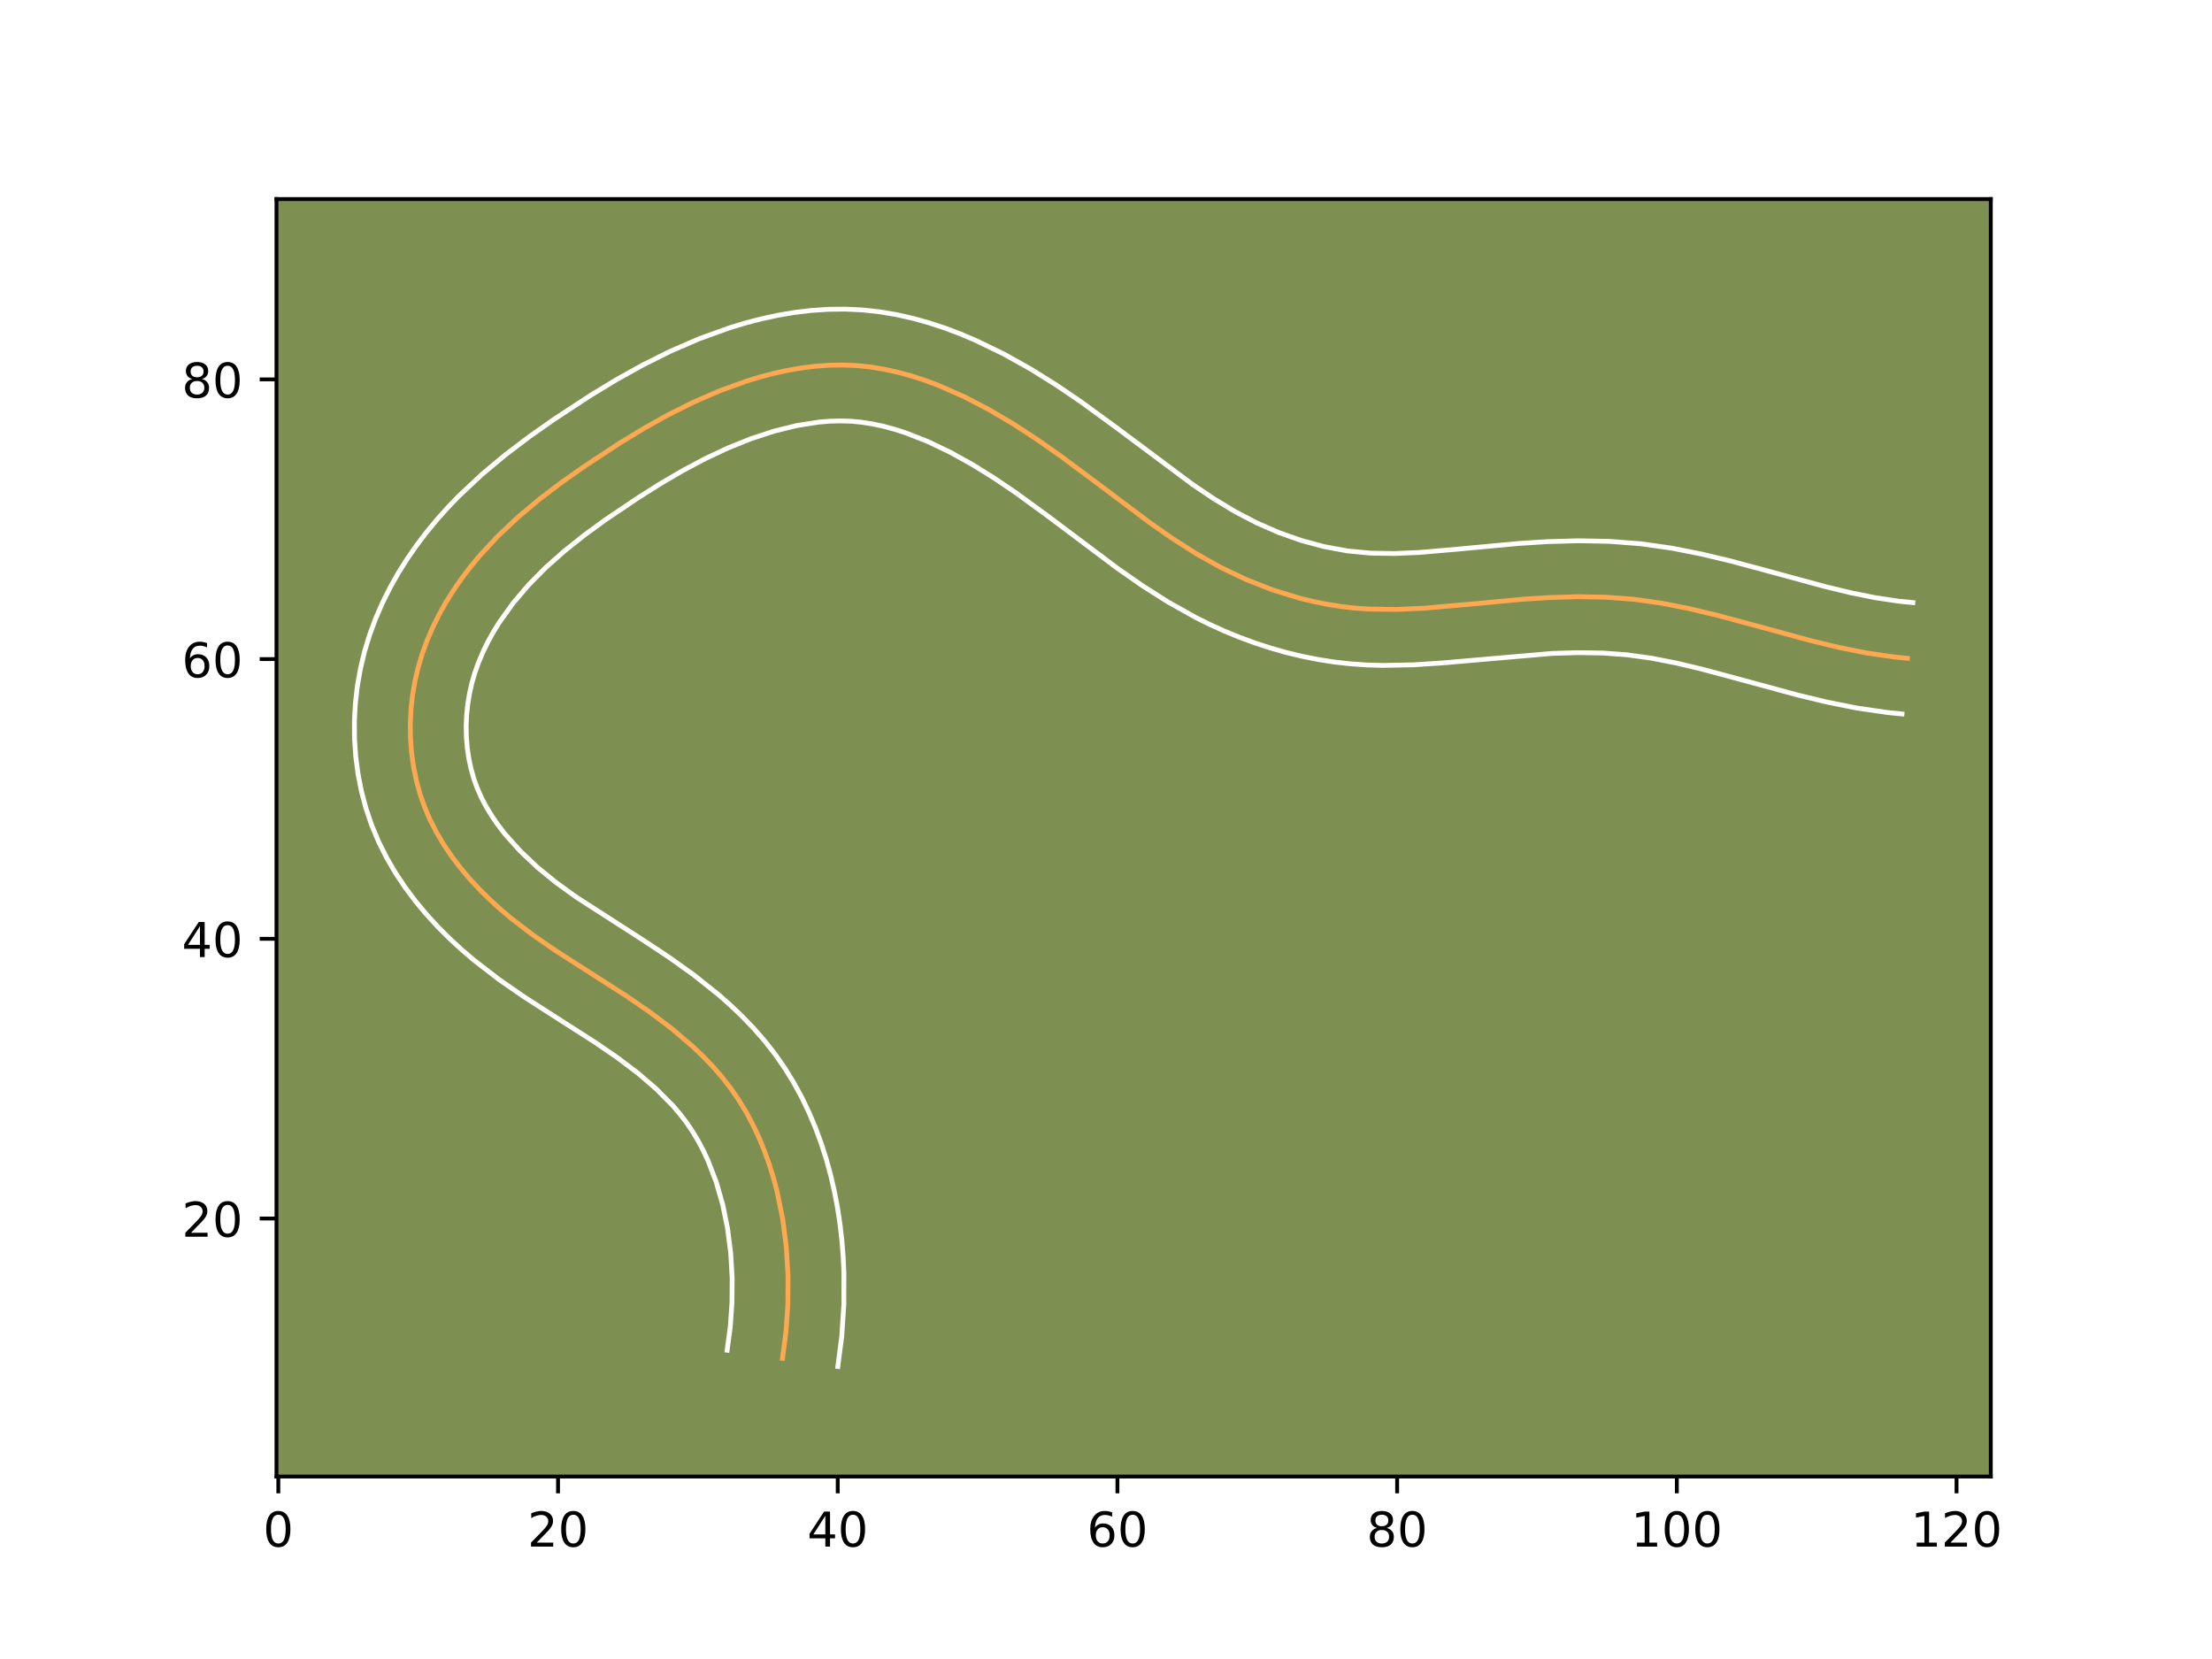 <?xml version="1.0" encoding="utf-8" standalone="no"?>
<!DOCTYPE svg PUBLIC "-//W3C//DTD SVG 1.1//EN"
  "http://www.w3.org/Graphics/SVG/1.1/DTD/svg11.dtd">
<!-- Created with matplotlib (https://matplotlib.org/) -->
<svg height="345.6pt" version="1.1" viewBox="0 0 460.8 345.6" width="460.8pt" xmlns="http://www.w3.org/2000/svg" xmlns:xlink="http://www.w3.org/1999/xlink">
 <defs>
  <style type="text/css">*{stroke-linecap:butt;stroke-linejoin:round;}</style>
 </defs>
 <g id="figure_1">
  <g id="patch_1">
   <path d="M 0 345.6 
L 460.8 345.6 
L 460.8 0 
L 0 0 
z
" style="fill:#ffffff;"/>
  </g>
  <g id="axes_1">
   <g id="patch_2">
    <path d="M 57.6 307.584 
L 414.72 307.584 
L 414.72 41.472 
L 57.6 41.472 
z
" style="fill:#7d9051;"/>
   </g>
   <g id="matplotlib.axis_1">
    <g id="xtick_1">
     <g id="line2d_1">
      <defs>
       <path d="M 0 0 
L 0 3.5 
" id="m8f895ac895" style="stroke:#000000;stroke-width:0.8;"/>
      </defs>
      <g>
       <use style="stroke:#000000;stroke-width:0.8;" x="57.982" xlink:href="#m8f895ac895" y="307.584"/>
      </g>
     </g>
     <g id="text_1">
      <!-- 0 -->
      <g transform="translate(54.801 322.182)scale(0.1 -0.1)">
       <defs>
        <path d="M 31.781 66.406 
Q 24.172 66.406 20.328 58.906 
Q 16.5 51.422 16.5 36.375 
Q 16.5 21.391 20.328 13.891 
Q 24.172 6.391 31.781 6.391 
Q 39.453 6.391 43.281 13.891 
Q 47.125 21.391 47.125 36.375 
Q 47.125 51.422 43.281 58.906 
Q 39.453 66.406 31.781 66.406 
z
M 31.781 74.219 
Q 44.047 74.219 50.516 64.516 
Q 56.984 54.828 56.984 36.375 
Q 56.984 17.969 50.516 8.266 
Q 44.047 -1.422 31.781 -1.422 
Q 19.531 -1.422 13.062 8.266 
Q 6.594 17.969 6.594 36.375 
Q 6.594 54.828 13.062 64.516 
Q 19.531 74.219 31.781 74.219 
z
" id="DejaVuSans-48"/>
       </defs>
       <use xlink:href="#DejaVuSans-48"/>
      </g>
     </g>
    </g>
    <g id="xtick_2">
     <g id="line2d_2">
      <g>
       <use style="stroke:#000000;stroke-width:0.8;" x="116.249" xlink:href="#m8f895ac895" y="307.584"/>
      </g>
     </g>
     <g id="text_2">
      <!-- 20 -->
      <g transform="translate(109.886 322.182)scale(0.1 -0.1)">
       <defs>
        <path d="M 19.188 8.297 
L 53.609 8.297 
L 53.609 0 
L 7.328 0 
L 7.328 8.297 
Q 12.938 14.109 22.625 23.891 
Q 32.328 33.688 34.812 36.531 
Q 39.547 41.844 41.422 45.531 
Q 43.312 49.219 43.312 52.781 
Q 43.312 58.594 39.234 62.25 
Q 35.156 65.922 28.609 65.922 
Q 23.969 65.922 18.812 64.312 
Q 13.672 62.703 7.812 59.422 
L 7.812 69.391 
Q 13.766 71.781 18.938 73 
Q 24.125 74.219 28.422 74.219 
Q 39.75 74.219 46.484 68.547 
Q 53.219 62.891 53.219 53.422 
Q 53.219 48.922 51.531 44.891 
Q 49.859 40.875 45.406 35.406 
Q 44.188 33.984 37.641 27.219 
Q 31.109 20.453 19.188 8.297 
z
" id="DejaVuSans-50"/>
       </defs>
       <use xlink:href="#DejaVuSans-50"/>
       <use x="63.623" xlink:href="#DejaVuSans-48"/>
      </g>
     </g>
    </g>
    <g id="xtick_3">
     <g id="line2d_3">
      <g>
       <use style="stroke:#000000;stroke-width:0.8;" x="174.515" xlink:href="#m8f895ac895" y="307.584"/>
      </g>
     </g>
     <g id="text_3">
      <!-- 40 -->
      <g transform="translate(168.153 322.182)scale(0.1 -0.1)">
       <defs>
        <path d="M 37.797 64.312 
L 12.891 25.391 
L 37.797 25.391 
z
M 35.203 72.906 
L 47.609 72.906 
L 47.609 25.391 
L 58.016 25.391 
L 58.016 17.188 
L 47.609 17.188 
L 47.609 0 
L 37.797 0 
L 37.797 17.188 
L 4.891 17.188 
L 4.891 26.703 
z
" id="DejaVuSans-52"/>
       </defs>
       <use xlink:href="#DejaVuSans-52"/>
       <use x="63.623" xlink:href="#DejaVuSans-48"/>
      </g>
     </g>
    </g>
    <g id="xtick_4">
     <g id="line2d_4">
      <g>
       <use style="stroke:#000000;stroke-width:0.8;" x="232.782" xlink:href="#m8f895ac895" y="307.584"/>
      </g>
     </g>
     <g id="text_4">
      <!-- 60 -->
      <g transform="translate(226.419 322.182)scale(0.1 -0.1)">
       <defs>
        <path d="M 33.016 40.375 
Q 26.375 40.375 22.484 35.828 
Q 18.609 31.297 18.609 23.391 
Q 18.609 15.531 22.484 10.953 
Q 26.375 6.391 33.016 6.391 
Q 39.656 6.391 43.531 10.953 
Q 47.406 15.531 47.406 23.391 
Q 47.406 31.297 43.531 35.828 
Q 39.656 40.375 33.016 40.375 
z
M 52.594 71.297 
L 52.594 62.312 
Q 48.875 64.062 45.094 64.984 
Q 41.312 65.922 37.594 65.922 
Q 27.828 65.922 22.672 59.328 
Q 17.531 52.734 16.797 39.406 
Q 19.672 43.656 24.016 45.922 
Q 28.375 48.188 33.594 48.188 
Q 44.578 48.188 50.953 41.516 
Q 57.328 34.859 57.328 23.391 
Q 57.328 12.156 50.688 5.359 
Q 44.047 -1.422 33.016 -1.422 
Q 20.359 -1.422 13.672 8.266 
Q 6.984 17.969 6.984 36.375 
Q 6.984 53.656 15.188 63.938 
Q 23.391 74.219 37.203 74.219 
Q 40.922 74.219 44.703 73.484 
Q 48.484 72.75 52.594 71.297 
z
" id="DejaVuSans-54"/>
       </defs>
       <use xlink:href="#DejaVuSans-54"/>
       <use x="63.623" xlink:href="#DejaVuSans-48"/>
      </g>
     </g>
    </g>
    <g id="xtick_5">
     <g id="line2d_5">
      <g>
       <use style="stroke:#000000;stroke-width:0.8;" x="291.049" xlink:href="#m8f895ac895" y="307.584"/>
      </g>
     </g>
     <g id="text_5">
      <!-- 80 -->
      <g transform="translate(284.686 322.182)scale(0.1 -0.1)">
       <defs>
        <path d="M 31.781 34.625 
Q 24.75 34.625 20.719 30.859 
Q 16.703 27.094 16.703 20.516 
Q 16.703 13.922 20.719 10.156 
Q 24.75 6.391 31.781 6.391 
Q 38.812 6.391 42.859 10.172 
Q 46.922 13.969 46.922 20.516 
Q 46.922 27.094 42.891 30.859 
Q 38.875 34.625 31.781 34.625 
z
M 21.922 38.812 
Q 15.578 40.375 12.031 44.719 
Q 8.5 49.078 8.5 55.328 
Q 8.5 64.062 14.719 69.141 
Q 20.953 74.219 31.781 74.219 
Q 42.672 74.219 48.875 69.141 
Q 55.078 64.062 55.078 55.328 
Q 55.078 49.078 51.531 44.719 
Q 48 40.375 41.703 38.812 
Q 48.828 37.156 52.797 32.312 
Q 56.781 27.484 56.781 20.516 
Q 56.781 9.906 50.312 4.234 
Q 43.844 -1.422 31.781 -1.422 
Q 19.734 -1.422 13.25 4.234 
Q 6.781 9.906 6.781 20.516 
Q 6.781 27.484 10.781 32.312 
Q 14.797 37.156 21.922 38.812 
z
M 18.312 54.391 
Q 18.312 48.734 21.844 45.562 
Q 25.391 42.391 31.781 42.391 
Q 38.141 42.391 41.719 45.562 
Q 45.312 48.734 45.312 54.391 
Q 45.312 60.062 41.719 63.234 
Q 38.141 66.406 31.781 66.406 
Q 25.391 66.406 21.844 63.234 
Q 18.312 60.062 18.312 54.391 
z
" id="DejaVuSans-56"/>
       </defs>
       <use xlink:href="#DejaVuSans-56"/>
       <use x="63.623" xlink:href="#DejaVuSans-48"/>
      </g>
     </g>
    </g>
    <g id="xtick_6">
     <g id="line2d_6">
      <g>
       <use style="stroke:#000000;stroke-width:0.8;" x="349.315" xlink:href="#m8f895ac895" y="307.584"/>
      </g>
     </g>
     <g id="text_6">
      <!-- 100 -->
      <g transform="translate(339.771 322.182)scale(0.1 -0.1)">
       <defs>
        <path d="M 12.406 8.297 
L 28.516 8.297 
L 28.516 63.922 
L 10.984 60.406 
L 10.984 69.391 
L 28.422 72.906 
L 38.281 72.906 
L 38.281 8.297 
L 54.391 8.297 
L 54.391 0 
L 12.406 0 
z
" id="DejaVuSans-49"/>
       </defs>
       <use xlink:href="#DejaVuSans-49"/>
       <use x="63.623" xlink:href="#DejaVuSans-48"/>
       <use x="127.246" xlink:href="#DejaVuSans-48"/>
      </g>
     </g>
    </g>
    <g id="xtick_7">
     <g id="line2d_7">
      <g>
       <use style="stroke:#000000;stroke-width:0.8;" x="407.582" xlink:href="#m8f895ac895" y="307.584"/>
      </g>
     </g>
     <g id="text_7">
      <!-- 120 -->
      <g transform="translate(398.038 322.182)scale(0.1 -0.1)">
       <use xlink:href="#DejaVuSans-49"/>
       <use x="63.623" xlink:href="#DejaVuSans-50"/>
       <use x="127.246" xlink:href="#DejaVuSans-48"/>
      </g>
     </g>
    </g>
   </g>
   <g id="matplotlib.axis_2">
    <g id="ytick_1">
     <g id="line2d_8">
      <defs>
       <path d="M 0 0 
L -3.5 0 
" id="m0c9364eb5d" style="stroke:#000000;stroke-width:0.8;"/>
      </defs>
      <g>
       <use style="stroke:#000000;stroke-width:0.8;" x="57.6" xlink:href="#m0c9364eb5d" y="253.835"/>
      </g>
     </g>
     <g id="text_8">
      <!-- 20 -->
      <g transform="translate(37.875 257.634)scale(0.1 -0.1)">
       <use xlink:href="#DejaVuSans-50"/>
       <use x="63.623" xlink:href="#DejaVuSans-48"/>
      </g>
     </g>
    </g>
    <g id="ytick_2">
     <g id="line2d_9">
      <g>
       <use style="stroke:#000000;stroke-width:0.8;" x="57.6" xlink:href="#m0c9364eb5d" y="195.568"/>
      </g>
     </g>
     <g id="text_9">
      <!-- 40 -->
      <g transform="translate(37.875 199.367)scale(0.1 -0.1)">
       <use xlink:href="#DejaVuSans-52"/>
       <use x="63.623" xlink:href="#DejaVuSans-48"/>
      </g>
     </g>
    </g>
    <g id="ytick_3">
     <g id="line2d_10">
      <g>
       <use style="stroke:#000000;stroke-width:0.8;" x="57.6" xlink:href="#m0c9364eb5d" y="137.301"/>
      </g>
     </g>
     <g id="text_10">
      <!-- 60 -->
      <g transform="translate(37.875 141.1)scale(0.1 -0.1)">
       <use xlink:href="#DejaVuSans-54"/>
       <use x="63.623" xlink:href="#DejaVuSans-48"/>
      </g>
     </g>
    </g>
    <g id="ytick_4">
     <g id="line2d_11">
      <g>
       <use style="stroke:#000000;stroke-width:0.8;" x="57.6" xlink:href="#m0c9364eb5d" y="79.035"/>
      </g>
     </g>
     <g id="text_11">
      <!-- 80 -->
      <g transform="translate(37.875 82.834)scale(0.1 -0.1)">
       <use xlink:href="#DejaVuSans-56"/>
       <use x="63.623" xlink:href="#DejaVuSans-48"/>
      </g>
     </g>
    </g>
   </g>
   <g id="line2d_12">
    <path clip-path="url(#p1b238e2a93)" d="M 163.008 282.968 
L 163.745 277.36 
L 164.135 271.58 
L 164.161 265.689 
L 163.8 259.752 
L 163.031 253.835 
L 161.828 247.999 
L 161.056 245.132 
L 160.17 242.312 
L 159.165 239.542 
L 158.037 236.832 
L 156.788 234.193 
L 155.41 231.629 
L 153.9 229.15 
L 152.26 226.764 
L 150.486 224.477 
L 148.592 222.283 
L 146.582 220.18 
L 144.476 218.158 
L 140.018 214.341 
L 135.308 210.79 
L 130.445 207.454 
L 123.057 202.723 
L 115.715 198.018 
L 110.932 194.714 
L 106.3 191.154 
L 104.056 189.249 
L 101.877 187.25 
L 99.777 185.164 
L 97.766 182.991 
L 95.864 180.727 
L 94.084 178.376 
L 92.438 175.941 
L 90.943 173.421 
L 89.609 170.816 
L 88.455 168.127 
L 87.488 165.357 
L 86.713 162.516 
L 86.128 159.623 
L 85.726 156.689 
L 85.507 153.729 
L 85.472 150.755 
L 85.618 147.783 
L 85.941 144.829 
L 86.442 141.904 
L 87.115 139.023 
L 87.96 136.2 
L 88.968 133.435 
L 90.128 130.737 
L 91.43 128.101 
L 92.863 125.534 
L 94.422 123.037 
L 96.094 120.614 
L 97.868 118.263 
L 99.736 115.99 
L 103.715 111.684 
L 107.966 107.681 
L 112.441 103.938 
L 117.093 100.41 
L 121.874 97.051 
L 129.192 92.249 
L 134.168 89.225 
L 139.255 86.388 
L 144.476 83.777 
L 149.857 81.441 
L 155.41 79.425 
L 158.238 78.56 
L 161.099 77.805 
L 163.981 77.17 
L 166.876 76.666 
L 169.784 76.302 
L 172.694 76.089 
L 175.605 76.04 
L 178.506 76.159 
L 181.394 76.459 
L 184.263 76.931 
L 187.112 77.56 
L 189.935 78.335 
L 192.729 79.244 
L 195.491 80.279 
L 200.901 82.662 
L 206.139 85.391 
L 211.185 88.378 
L 216.068 91.565 
L 220.831 94.909 
L 227.841 100.112 
L 239.5 108.867 
L 244.281 112.203 
L 249.196 115.34 
L 254.288 118.201 
L 259.587 120.724 
L 265.065 122.869 
L 270.679 124.596 
L 273.528 125.292 
L 276.394 125.872 
L 279.276 126.332 
L 282.166 126.665 
L 285.062 126.871 
L 290.862 126.956 
L 296.677 126.7 
L 305.426 125.936 
L 317.12 124.841 
L 322.97 124.468 
L 328.805 124.305 
L 334.62 124.407 
L 340.398 124.844 
L 346.137 125.651 
L 351.838 126.772 
L 357.516 128.124 
L 366.003 130.405 
L 377.324 133.485 
L 383.005 134.854 
L 388.715 136.005 
L 394.463 136.847 
L 397.353 137.129 
L 397.353 137.129 
" style="fill:none;stroke:#fea952;stroke-linecap:square;"/>
   </g>
   <g id="line2d_13">
    <path clip-path="url(#p1b238e2a93)" d="M 151.478 281.276 
L 152.131 276.394 
L 152.484 271.337 
L 152.519 266.203 
L 152.219 261.048 
L 151.576 255.975 
L 150.575 251.029 
L 149.215 246.286 
L 147.505 241.819 
L 146.523 239.71 
L 145.455 237.688 
L 144.297 235.751 
L 143.053 233.907 
L 141.665 232.092 
L 140.168 230.334 
L 136.743 226.876 
L 132.88 223.552 
L 128.625 220.337 
L 124.078 217.214 
L 116.84 212.579 
L 109.184 207.669 
L 103.966 204.056 
L 98.756 200.036 
L 96.18 197.837 
L 93.666 195.519 
L 91.222 193.077 
L 88.845 190.488 
L 86.573 187.762 
L 84.429 184.902 
L 82.415 181.885 
L 80.572 178.734 
L 78.9 175.411 
L 77.453 171.968 
L 76.246 168.424 
L 75.291 164.828 
L 74.582 161.205 
L 74.104 157.547 
L 73.855 153.866 
L 73.833 150.184 
L 74.034 146.515 
L 74.455 142.862 
L 75.094 139.254 
L 75.951 135.682 
L 77.012 132.208 
L 78.262 128.834 
L 79.679 125.577 
L 81.256 122.419 
L 82.978 119.363 
L 84.83 116.42 
L 86.792 113.594 
L 88.865 110.864 
L 91.03 108.244 
L 93.281 105.726 
L 95.592 103.329 
L 100.372 98.842 
L 105.301 94.728 
L 110.319 90.928 
L 115.37 87.381 
L 123.06 82.34 
L 128.387 79.107 
L 133.914 76.031 
L 139.676 73.158 
L 145.702 70.553 
L 152.001 68.281 
L 155.267 67.292 
L 158.591 66.425 
L 161.982 65.689 
L 165.428 65.103 
L 168.935 64.679 
L 172.496 64.437 
L 176.084 64.396 
L 179.711 64.568 
L 183.285 64.96 
L 186.776 65.552 
L 190.197 66.323 
L 193.541 67.254 
L 196.816 68.331 
L 199.997 69.531 
L 203.103 70.842 
L 209.088 73.737 
L 214.751 76.903 
L 220.111 80.253 
L 225.231 83.733 
L 232.527 89.053 
L 248.462 100.942 
L 252.868 103.903 
L 257.271 106.563 
L 261.733 108.899 
L 266.356 110.919 
L 271.075 112.586 
L 275.838 113.87 
L 280.606 114.755 
L 285.436 115.224 
L 290.489 115.309 
L 295.806 115.079 
L 304.257 114.342 
L 316.298 113.217 
L 322.528 112.823 
L 328.852 112.652 
L 335.312 112.774 
L 341.839 113.28 
L 348.253 114.191 
L 354.447 115.415 
L 360.452 116.847 
L 369.125 119.178 
L 380.145 122.178 
L 385.438 123.457 
L 390.572 124.5 
L 395.597 125.249 
L 398.487 125.531 
L 398.487 125.531 
" style="fill:none;stroke:#ffffff;stroke-linecap:square;"/>
   </g>
   <g id="line2d_14">
    <path clip-path="url(#p1b238e2a93)" d="M 174.537 284.66 
L 175.358 278.326 
L 175.786 271.822 
L 175.803 265.175 
L 175.649 261.819 
L 175.381 258.455 
L 174.995 255.079 
L 174.486 251.694 
L 173.851 248.338 
L 173.08 244.969 
L 172.174 241.641 
L 171.125 238.338 
L 169.924 235.065 
L 168.57 231.845 
L 167.052 228.676 
L 165.364 225.57 
L 163.504 222.548 
L 161.468 219.621 
L 159.307 216.862 
L 157.017 214.232 
L 154.652 211.773 
L 152.209 209.44 
L 149.709 207.232 
L 144.578 203.137 
L 139.391 199.426 
L 134.246 196.02 
L 120.021 186.864 
L 115.83 183.836 
L 111.933 180.66 
L 108.332 177.252 
L 105.155 173.693 
L 103.739 171.851 
L 102.461 169.996 
L 101.315 168.107 
L 100.318 166.221 
L 99.457 164.286 
L 98.731 162.289 
L 98.135 160.204 
L 97.673 158.041 
L 97.347 155.832 
L 97.16 153.593 
L 97.111 151.326 
L 97.202 149.051 
L 97.427 146.797 
L 97.79 144.555 
L 98.279 142.364 
L 98.908 140.192 
L 99.674 138.037 
L 100.576 135.898 
L 101.604 133.783 
L 102.748 131.705 
L 104.014 129.655 
L 106.872 125.661 
L 110.094 121.867 
L 113.663 118.257 
L 117.539 114.815 
L 121.69 111.509 
L 126.095 108.299 
L 133.014 103.638 
L 137.64 100.724 
L 142.269 98.015 
L 146.929 95.538 
L 151.627 93.328 
L 156.411 91.406 
L 161.21 89.828 
L 165.979 88.651 
L 170.633 87.924 
L 172.893 87.741 
L 175.126 87.683 
L 177.302 87.75 
L 179.502 87.958 
L 181.75 88.31 
L 184.028 88.798 
L 186.33 89.417 
L 188.643 90.158 
L 193.327 91.999 
L 197.999 94.237 
L 202.62 96.804 
L 207.177 99.642 
L 211.695 102.706 
L 218.505 107.67 
L 232.749 118.365 
L 237.889 121.947 
L 243.334 125.412 
L 249.09 128.631 
L 252.093 130.119 
L 255.142 131.497 
L 258.256 132.773 
L 261.428 133.94 
L 264.642 134.987 
L 267.912 135.916 
L 271.218 136.715 
L 274.556 137.38 
L 277.945 137.91 
L 281.336 138.288 
L 284.687 138.519 
L 287.996 138.618 
L 294.422 138.498 
L 300.622 138.089 
L 323.412 136.113 
L 328.759 135.958 
L 333.929 136.04 
L 338.956 136.408 
L 344.02 137.11 
L 349.229 138.13 
L 354.581 139.402 
L 362.881 141.633 
L 374.503 144.791 
L 380.572 146.251 
L 386.858 147.509 
L 393.329 148.445 
L 396.219 148.727 
L 396.219 148.727 
" style="fill:none;stroke:#ffffff;stroke-linecap:square;"/>
   </g>
   <g id="patch_3">
    <path d="M 57.6 307.584 
L 57.6 41.472 
" style="fill:none;stroke:#000000;stroke-linecap:square;stroke-linejoin:miter;stroke-width:0.8;"/>
   </g>
   <g id="patch_4">
    <path d="M 414.72 307.584 
L 414.72 41.472 
" style="fill:none;stroke:#000000;stroke-linecap:square;stroke-linejoin:miter;stroke-width:0.8;"/>
   </g>
   <g id="patch_5">
    <path d="M 57.6 307.584 
L 414.72 307.584 
" style="fill:none;stroke:#000000;stroke-linecap:square;stroke-linejoin:miter;stroke-width:0.8;"/>
   </g>
   <g id="patch_6">
    <path d="M 57.6 41.472 
L 414.72 41.472 
" style="fill:none;stroke:#000000;stroke-linecap:square;stroke-linejoin:miter;stroke-width:0.8;"/>
   </g>
  </g>
 </g>
 <defs>
  <clipPath id="p1b238e2a93">
   <rect height="266.112" width="357.12" x="57.6" y="41.472"/>
  </clipPath>
 </defs>
</svg>
